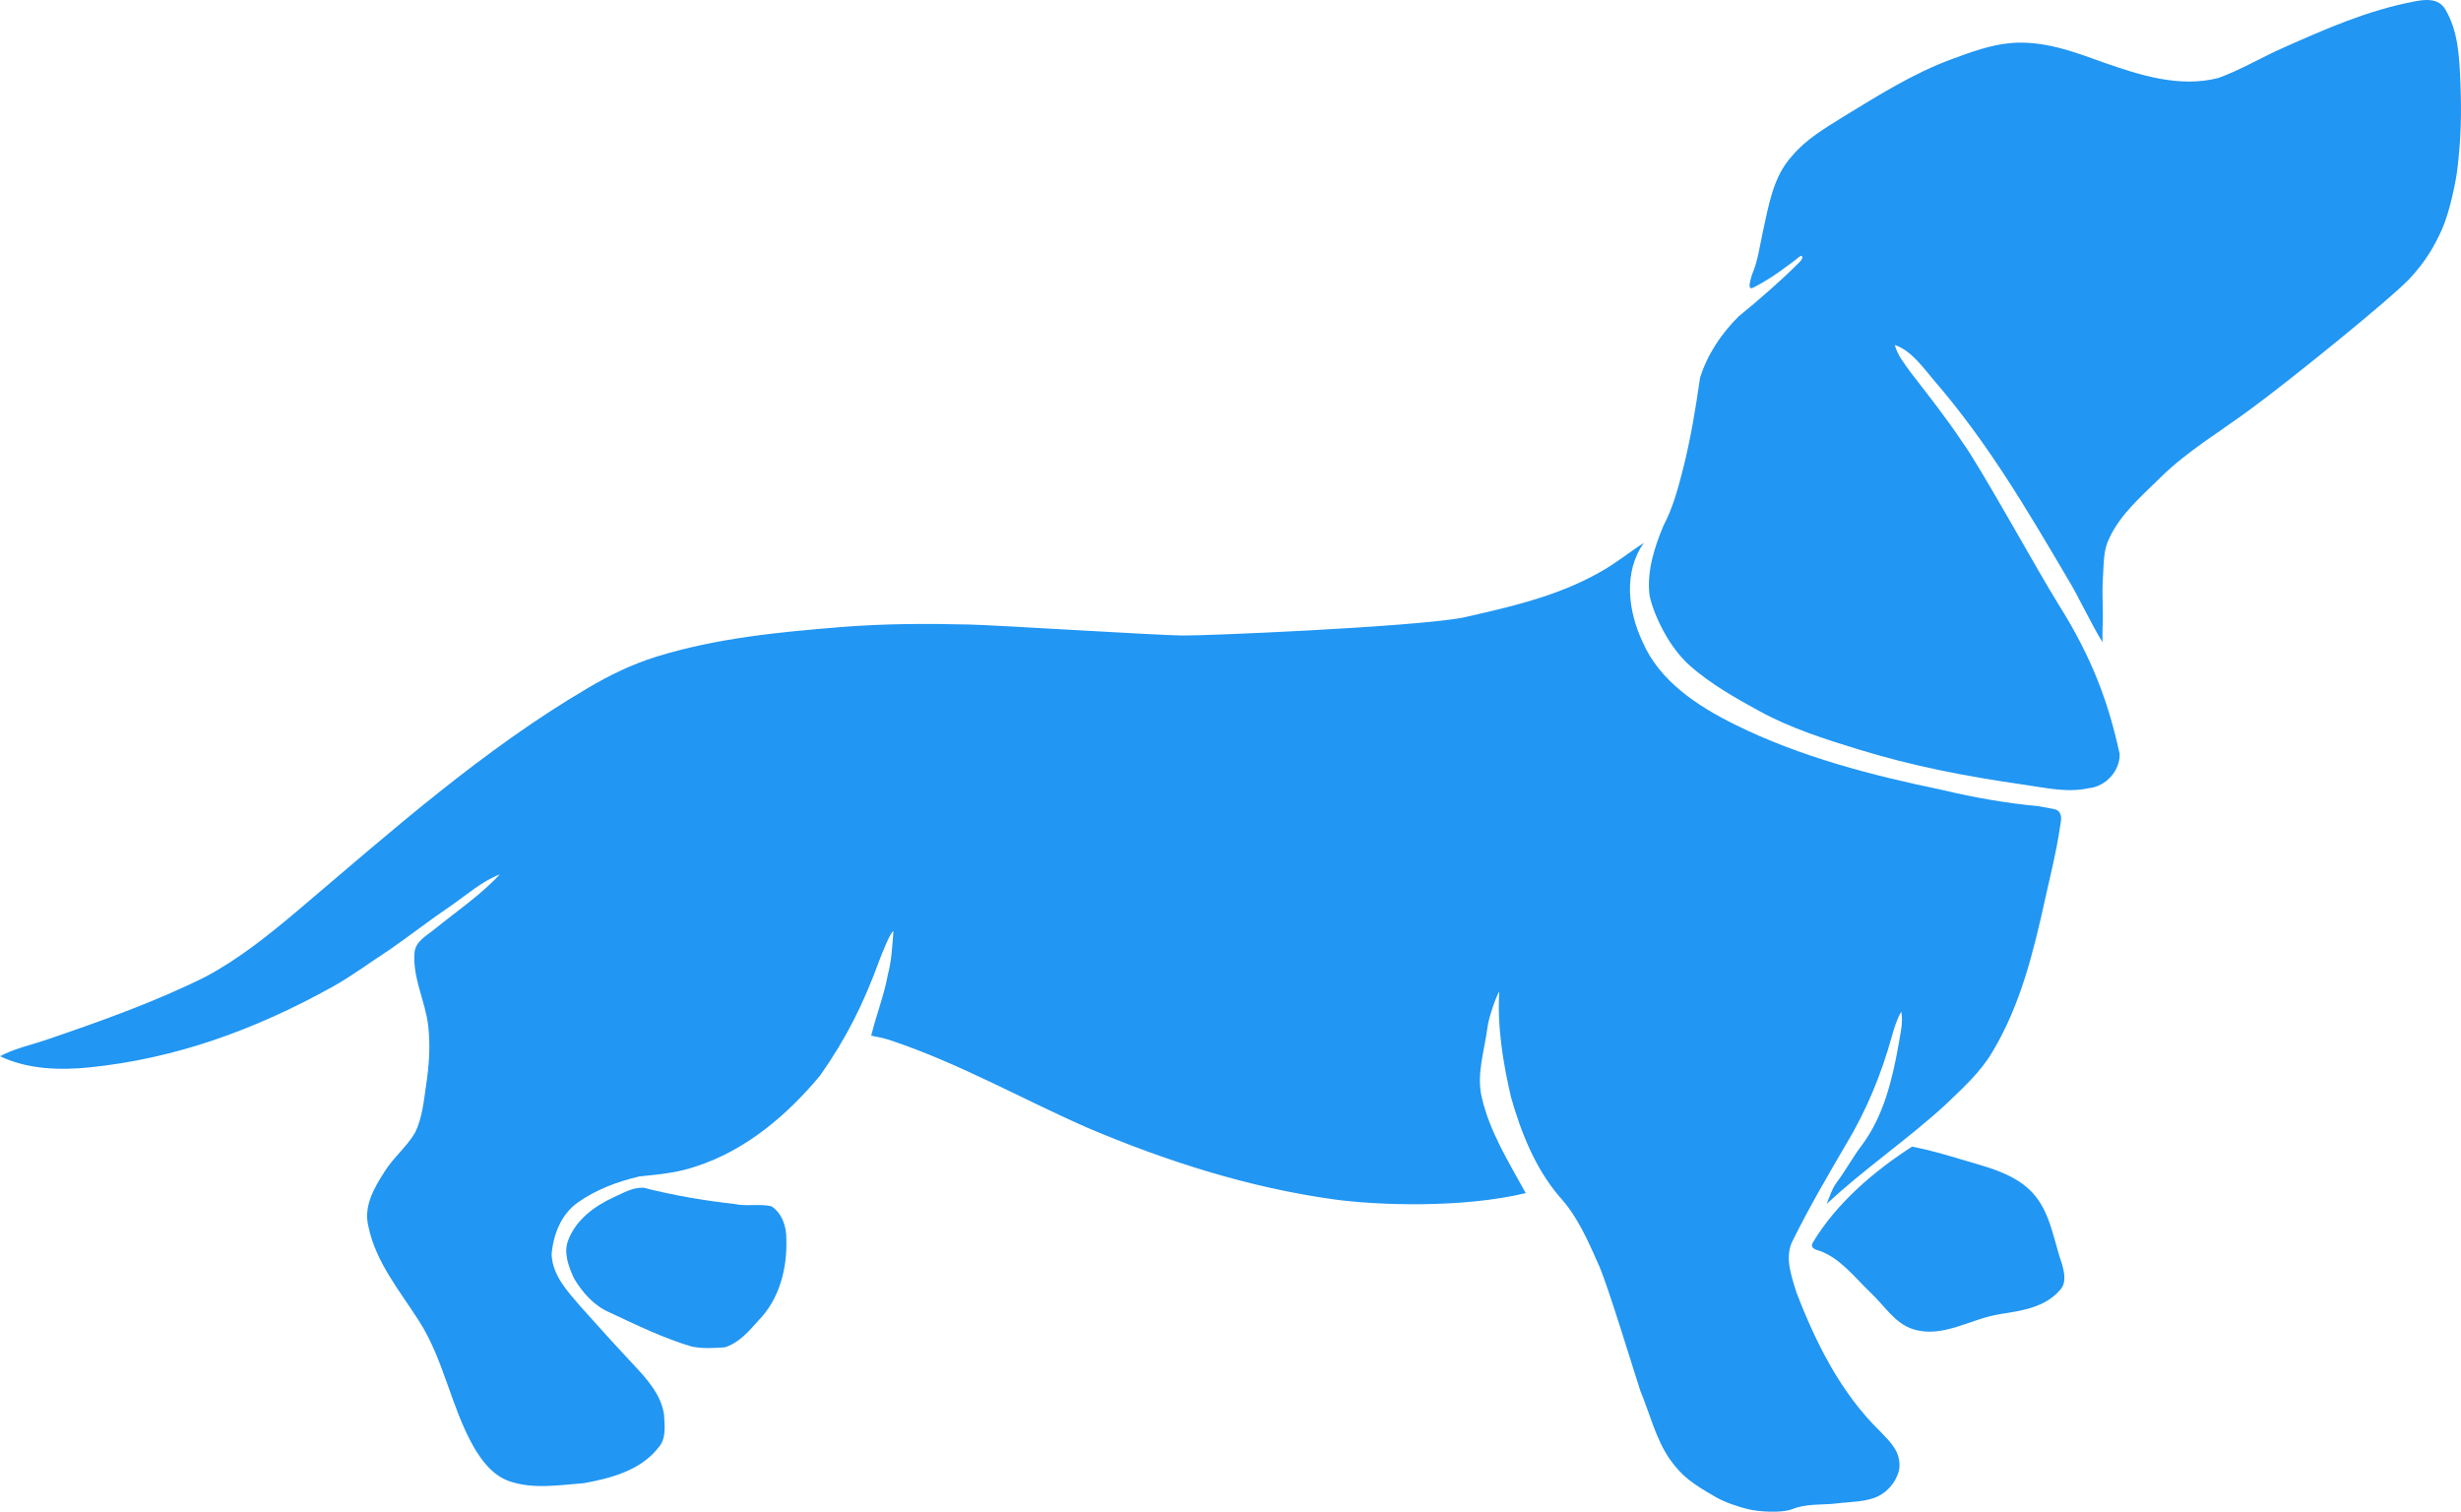 <svg width="70" height="43" viewBox="0 0 70 43" fill="none" xmlns="http://www.w3.org/2000/svg">
<g clip-path="url(#clip0_11_182)">
<path d="M64.945 1.358C66.147 0.825 67.329 0.299 68.664 0.043C68.95 -0.012 69.36 -0.076 69.562 0.279C69.915 0.896 69.953 1.571 69.985 2.387C70.016 3.22 70.004 3.922 69.894 4.826C69.849 5.193 69.679 6.028 69.458 6.525C69.24 7.015 68.974 7.466 68.512 7.954C68.016 8.477 65.212 10.763 63.989 11.656C63.134 12.29 62.203 12.838 61.446 13.588C60.909 14.118 60.309 14.624 59.989 15.324C59.828 15.65 59.841 16.009 59.815 16.442C59.782 16.966 59.833 17.356 59.804 17.878C59.799 17.975 59.804 18.268 59.804 18.268C59.489 17.766 59.118 16.957 58.807 16.451C57.646 14.479 56.532 12.585 55.031 10.844C54.694 10.451 54.367 9.97 53.895 9.813C53.973 10.112 54.177 10.352 54.352 10.6C54.856 11.252 55.369 11.899 55.824 12.587C56.327 13.271 57.977 16.276 58.556 17.199C59.489 18.683 59.964 19.942 60.289 21.437C60.311 21.919 59.895 22.375 59.416 22.419C58.795 22.557 58.168 22.405 57.549 22.317C55.862 22.076 54.382 21.783 52.852 21.314C51.893 21.019 50.929 20.712 50.046 20.228C49.359 19.852 48.672 19.465 48.079 18.946C47.351 18.31 46.947 17.209 46.913 16.88C46.849 16.216 47.062 15.562 47.313 14.956C47.577 14.458 47.725 13.916 47.864 13.37C48.085 12.504 48.23 11.629 48.355 10.749C48.561 10.086 48.959 9.491 49.45 9.003C50.051 8.513 50.636 8.004 51.186 7.456C51.253 7.39 51.28 7.326 51.259 7.296C51.253 7.285 51.238 7.272 51.221 7.278C51.204 7.284 51.151 7.326 51.137 7.337C50.958 7.485 50.903 7.512 50.761 7.62C50.485 7.828 50.192 8.016 49.884 8.174C49.667 8.296 49.806 7.917 49.834 7.809C50.004 7.42 50.051 7.003 50.142 6.594C50.31 5.837 50.433 5.029 50.968 4.442C51.359 3.97 51.896 3.655 52.41 3.333C53.41 2.724 54.411 2.089 55.512 1.684C56.06 1.483 56.611 1.275 57.204 1.224C58.121 1.147 58.982 1.469 59.819 1.773C60.862 2.137 61.989 2.503 63.099 2.218C63.739 1.986 64.325 1.633 64.945 1.358Z" fill="#2196F3"/>
<path d="M45.483 16.288C45.934 16.045 46.328 15.717 46.759 15.441C46.167 16.266 46.309 17.382 46.719 18.253C47.203 19.378 48.287 20.085 49.347 20.61C51.208 21.532 53.242 22.055 55.271 22.476C56.156 22.686 57.055 22.845 57.962 22.929C58.073 22.951 58.189 22.966 58.301 22.99C58.413 23.013 58.525 23.016 58.584 23.115C58.663 23.249 58.609 23.407 58.588 23.559C58.493 24.227 58.322 24.884 58.177 25.546C57.843 27.065 57.476 28.575 56.678 29.91C56.331 30.506 55.809 30.968 55.316 31.442C54.24 32.427 53.021 33.25 51.957 34.247C52.046 34.032 52.111 33.801 52.257 33.615C52.509 33.272 52.712 32.896 52.971 32.557C53.581 31.732 53.822 30.712 54.001 29.723C54.049 29.411 54.141 29.094 54.078 28.776C53.954 28.997 53.876 29.239 53.81 29.483C53.512 30.555 53.087 31.594 52.509 32.548C51.984 33.446 51.459 34.345 50.997 35.278C50.749 35.745 50.951 36.281 51.092 36.749C51.645 38.191 52.358 39.624 53.48 40.716C53.63 40.881 53.759 40.983 53.91 41.23C54.017 41.406 54.064 41.679 54.002 41.874C53.912 42.154 53.715 42.406 53.444 42.548C53.104 42.729 52.599 42.716 52.228 42.766C51.819 42.814 51.397 42.76 50.974 42.928C50.683 43.043 50.025 43.003 49.721 42.928C49.438 42.858 49.062 42.732 48.809 42.587C48.135 42.2 47.851 42.002 47.499 41.513C47.091 40.922 46.929 40.211 46.656 39.558C46.469 38.988 45.745 36.599 45.484 36.004C45.176 35.311 44.871 34.594 44.349 34.029C43.666 33.225 43.269 32.222 42.982 31.221C42.752 30.238 42.587 29.227 42.644 28.215C42.607 28.218 42.349 28.891 42.307 29.234C42.226 29.887 41.99 30.55 42.146 31.211C42.372 32.195 42.917 33.061 43.398 33.937C41.603 34.37 39.174 34.286 37.943 34.116C35.513 33.779 33.159 33.026 30.907 32.068C29.011 31.233 27.276 30.24 25.306 29.583C25.162 29.535 24.928 29.485 24.78 29.459C24.925 28.87 25.15 28.303 25.258 27.705C25.357 27.348 25.378 26.93 25.413 26.488C25.333 26.494 25.076 27.145 25.019 27.3C24.564 28.543 24.093 29.5 23.329 30.59C22.387 31.723 21.206 32.728 19.778 33.184C19.267 33.359 18.726 33.409 18.193 33.462C17.573 33.606 16.96 33.834 16.438 34.202C15.962 34.536 15.736 35.117 15.69 35.678C15.713 36.28 16.144 36.734 16.515 37.166C17.006 37.714 17.497 38.26 18.002 38.798C18.384 39.207 18.8 39.655 18.887 40.231C18.904 40.554 18.961 40.934 18.714 41.192C18.209 41.829 17.38 42.046 16.615 42.187C15.9 42.241 15.156 42.372 14.463 42.124C14.003 41.95 13.698 41.547 13.463 41.137C12.828 40.011 12.627 38.694 11.932 37.596C11.383 36.732 10.686 35.907 10.478 34.881C10.338 34.325 10.633 33.8 10.925 33.349C11.174 32.934 11.569 32.628 11.811 32.209C12.018 31.778 12.056 31.294 12.126 30.828C12.208 30.284 12.243 29.729 12.181 29.186C12.101 28.48 11.728 27.809 11.791 27.091C11.819 26.778 12.129 26.619 12.349 26.44C12.978 25.927 13.663 25.468 14.216 24.872C13.703 25.07 13.288 25.443 12.841 25.753C12.241 26.158 11.672 26.605 11.077 27.017C10.531 27.37 10.014 27.761 9.44 28.079C7.24 29.298 4.993 30.11 2.556 30.36C1.7 30.448 0.787 30.419 0.001 30.044C0.41 29.824 0.871 29.728 1.308 29.58C2.846 29.055 4.385 28.51 5.842 27.786C6.804 27.273 7.657 26.586 8.486 25.885C11.128 23.646 13.732 21.324 16.735 19.562C17.344 19.204 17.983 18.892 18.661 18.682C20.373 18.15 22.163 17.978 23.942 17.835C25.157 17.738 26.375 17.734 27.591 17.765C28.42 17.786 32.817 18.064 33.616 18.077C34.267 18.088 40.061 17.84 41.571 17.576C42.911 17.275 44.277 16.968 45.484 16.288H45.483Z" fill="#2196F3"/>
<path d="M54.387 32.615C54.864 32.706 55.33 32.843 55.795 32.982C56.513 33.197 57.328 33.38 57.838 33.956C58.327 34.507 58.416 35.287 58.654 35.967C58.72 36.204 58.783 36.509 58.585 36.704C58.162 37.187 57.523 37.281 56.884 37.38C56.052 37.509 55.263 38.074 54.418 37.809C53.895 37.646 53.599 37.136 53.214 36.776C52.77 36.355 52.358 35.798 51.764 35.582C51.64 35.547 51.477 35.5 51.562 35.346C52.245 34.207 53.323 33.301 54.387 32.614V32.615Z" fill="#2196F3"/>
<path d="M17.454 34.056C17.726 33.933 18.003 33.767 18.312 33.785C19.157 34.004 20.024 34.148 20.892 34.247C21.237 34.322 21.598 34.233 21.941 34.311C22.25 34.512 22.374 34.899 22.366 35.252C22.394 36.074 22.171 36.951 21.579 37.554C21.307 37.859 21.02 38.202 20.613 38.324C20.303 38.347 19.985 38.364 19.678 38.303C18.866 38.062 18.102 37.689 17.339 37.331C16.892 37.141 16.563 36.762 16.322 36.354C16.173 36.019 16.017 35.625 16.168 35.263C16.387 34.693 16.914 34.304 17.454 34.056Z" fill="#2196F3"/>
</g>
<defs>
<clipPath id="clip0_11_182">
<rect width="70" height="43" fill="white"/>
</clipPath>
</defs>
</svg>
